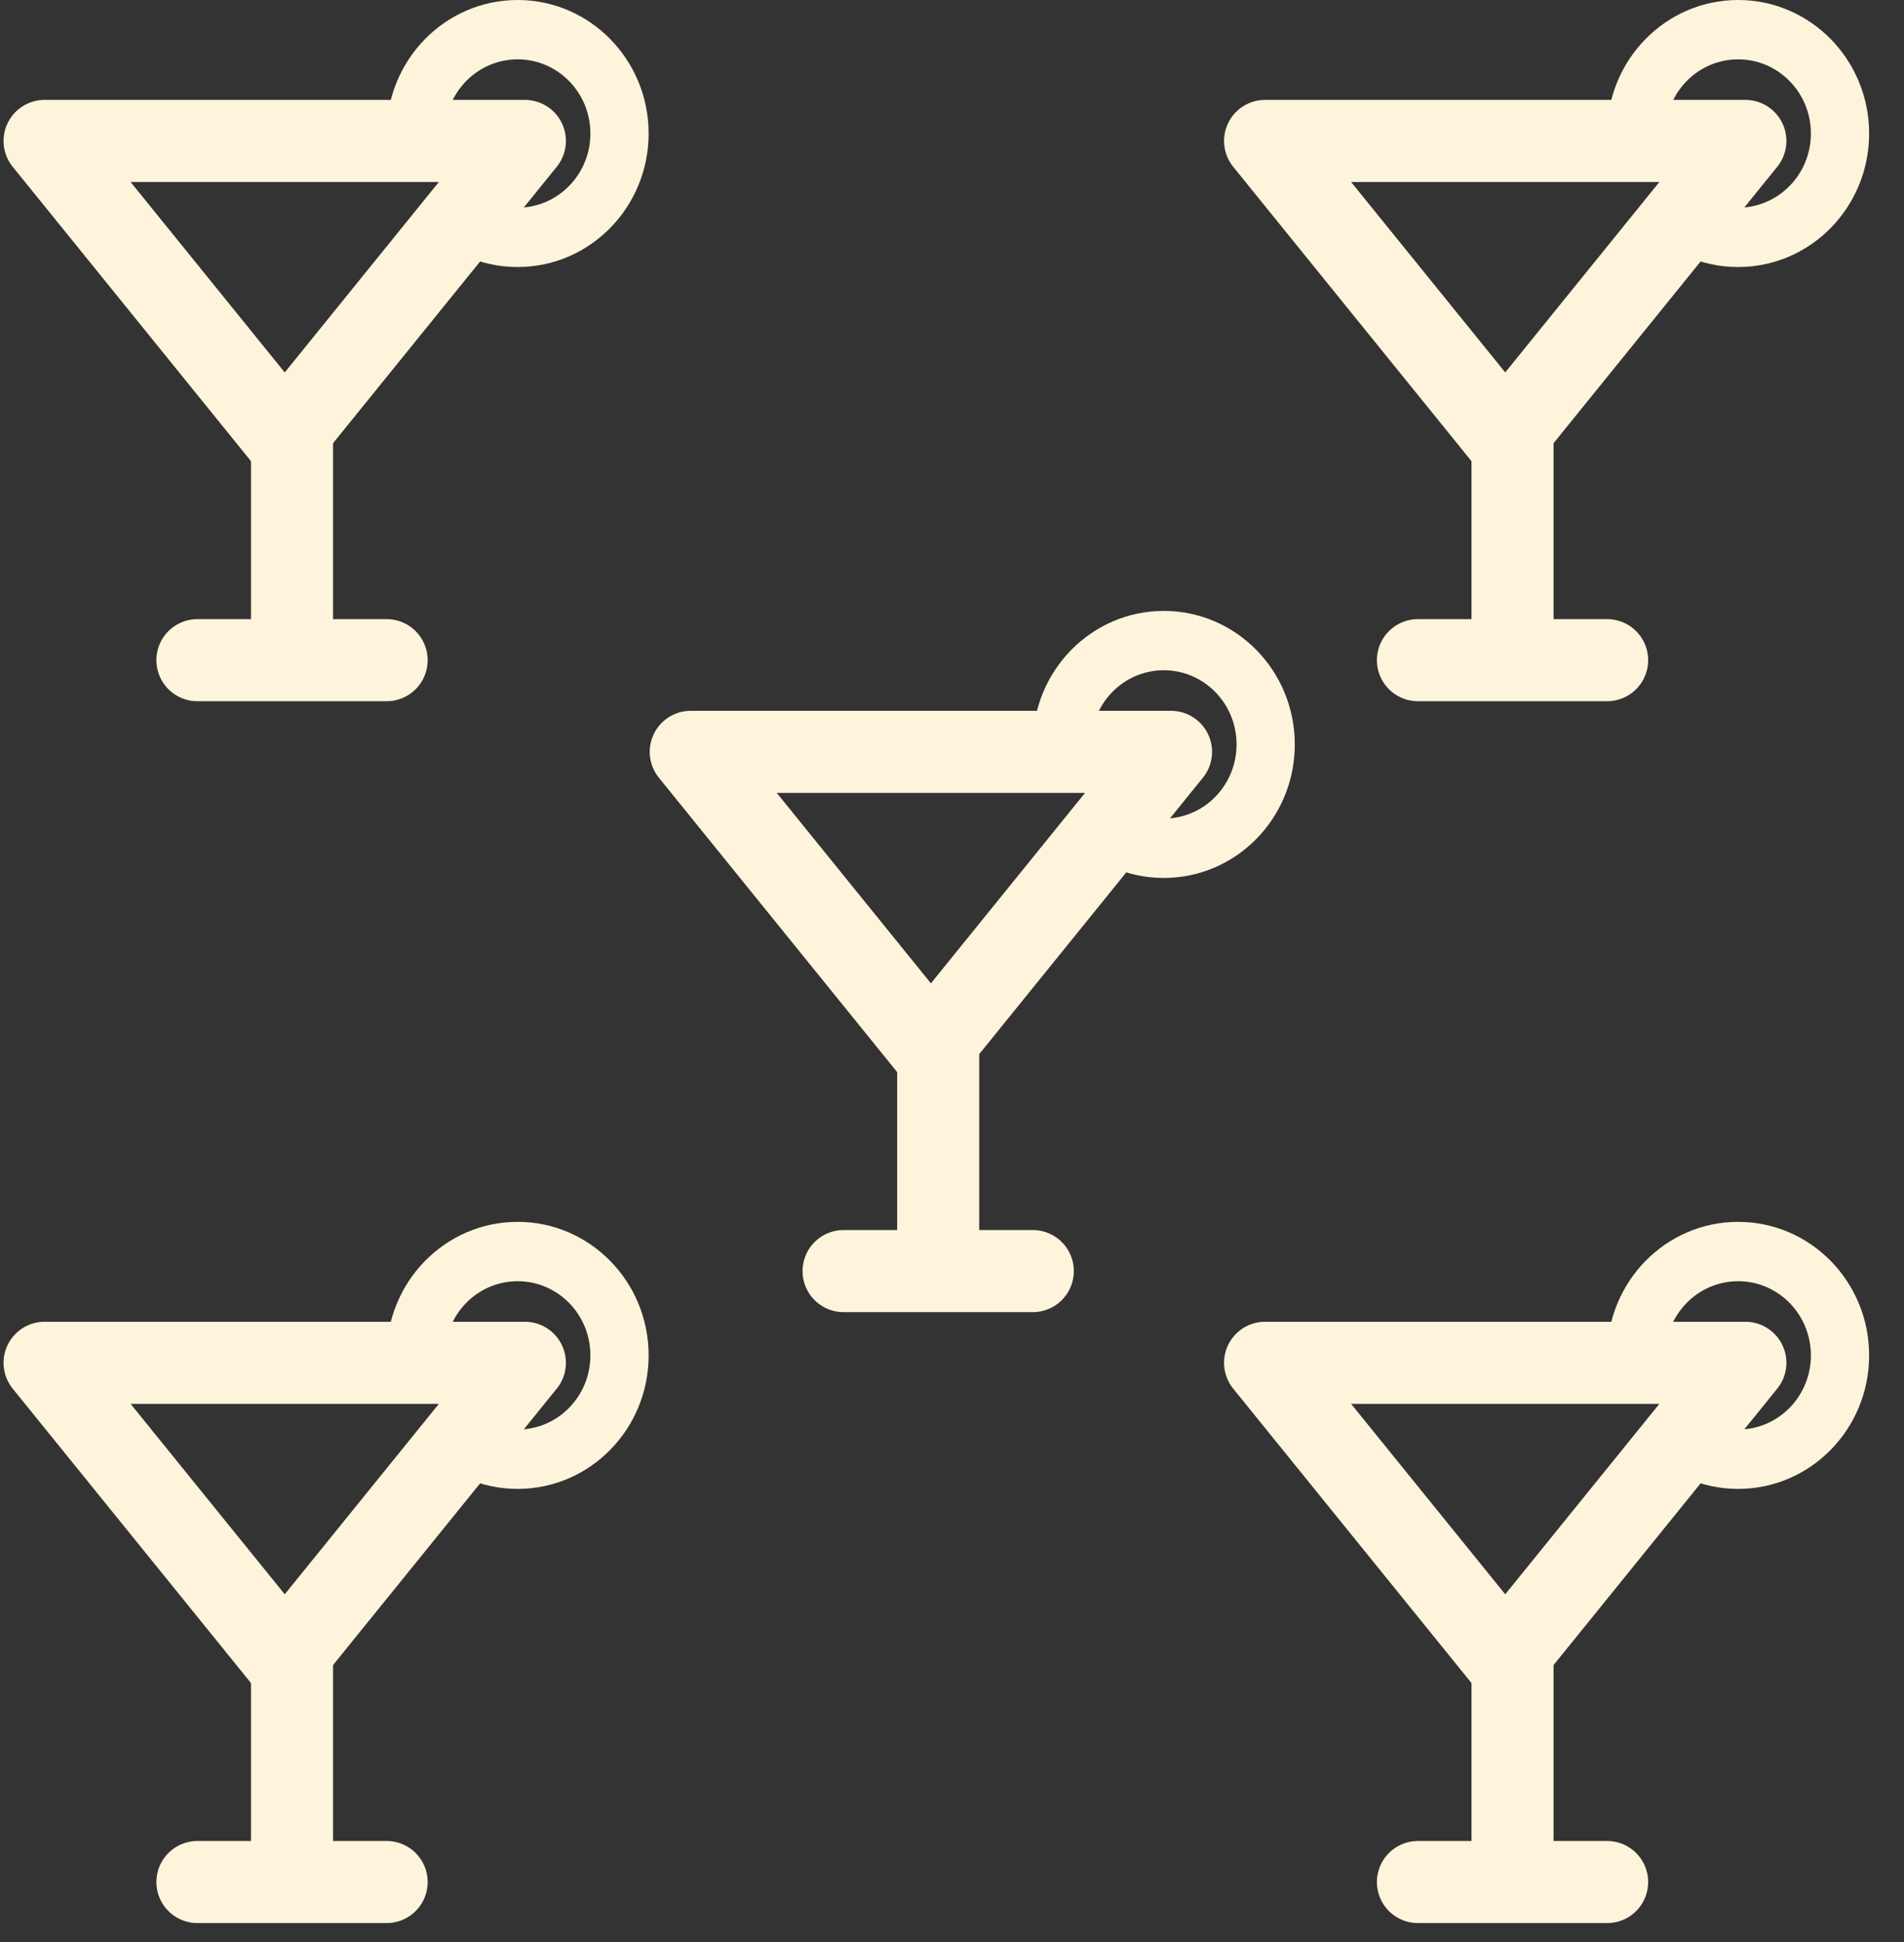 <?xml version="1.0" encoding="UTF-8"?>
<svg width="51px" height="52px" viewBox="0 0 51 52" version="1.1" xmlns="http://www.w3.org/2000/svg" xmlns:xlink="http://www.w3.org/1999/xlink">
    <rect x="0" y="0" width="51" height="52" fill="#333333" stroke="none"/>
    <!-- Generator: Sketch 57.1 (83088) - https://sketch.com -->
    <title>Group 2 Copy 3</title>
    <desc>Created with Sketch.</desc>
    <g id="Page-1" stroke="none" stroke-width="1" fill="none" fill-rule="evenodd">
        <g id="Questions-Assessment-3-Selected" transform="translate(-77, -676)">
            <g id="Group-2-Copy-3" transform="translate(78, 676)">
                <g id="Martini-Copy-14" transform="translate(17.308, 16.358)">
                    <polygon id="Path-52" stroke="#FEF4DB" stroke-width="2.198" stroke-linejoin="round" transform="translate(6.627, 7.746) rotate(90) translate(-6.627, -7.746) " points="2.655 1.314 10.6 7.746 2.655 14.179"></polygon>
                    <path d="M6.822,11.123 L6.822,17.478" id="Path-54" stroke="#FEF4DB" stroke-width="2.198" stroke-linecap="round"></path>
                    <path d="M6.822,15.143 L6.822,20.211" id="Path-54" stroke="#FEF4DB" stroke-width="2.198" stroke-linecap="round" transform="translate(6.822, 17.677) rotate(-90) translate(-6.822, -17.677) "></path>
                    <path d="M12.865,0 C14.803,0 16.374,1.601 16.374,3.575 C16.374,5.55 14.803,7.15 12.865,7.15 C12.372,7.15 11.902,7.047 11.476,6.859 L12.451,5.516 C12.584,5.546 12.723,5.561 12.865,5.561 C13.942,5.561 14.814,4.672 14.814,3.575 C14.814,2.478 13.942,1.589 12.865,1.589 C11.789,1.589 10.916,2.478 10.916,3.575 L10.916,3.575 L9.356,3.575 L9.356,3.575 C9.356,1.601 10.927,0 12.865,0 Z" id="Combined-Shape" fill="#FEF4DB" fill-rule="nonzero"></path>
                </g>
                <g id="Martini-Copy-15" transform="translate(32.692, 0)">
                    <polygon id="Path-52" stroke="#FEF4DB" stroke-width="2.198" stroke-linejoin="round" transform="translate(6.627, 7.746) rotate(90) translate(-6.627, -7.746) " points="2.655 1.314 10.6 7.746 2.655 14.179"></polygon>
                    <path d="M6.822,11.123 L6.822,17.478" id="Path-54" stroke="#FEF4DB" stroke-width="2.198" stroke-linecap="round"></path>
                    <path d="M6.822,15.143 L6.822,20.211" id="Path-54" stroke="#FEF4DB" stroke-width="2.198" stroke-linecap="round" transform="translate(6.822, 17.677) rotate(-90) translate(-6.822, -17.677) "></path>
                    <path d="M12.865,0 C14.803,0 16.374,1.601 16.374,3.575 C16.374,5.55 14.803,7.15 12.865,7.15 C12.372,7.15 11.902,7.047 11.476,6.859 L12.451,5.516 C12.584,5.546 12.723,5.561 12.865,5.561 C13.942,5.561 14.814,4.672 14.814,3.575 C14.814,2.478 13.942,1.589 12.865,1.589 C11.789,1.589 10.916,2.478 10.916,3.575 L10.916,3.575 L9.356,3.575 L9.356,3.575 C9.356,1.601 10.927,0 12.865,0 Z" id="Combined-Shape" fill="#FEF4DB" fill-rule="nonzero"></path>
                </g>
                <g id="Martini-Copy-18" transform="translate(32.692, 32.717)">
                    <polygon id="Path-52" stroke="#FEF4DB" stroke-width="2.198" stroke-linejoin="round" transform="translate(6.627, 7.746) rotate(90) translate(-6.627, -7.746) " points="2.655 1.314 10.6 7.746 2.655 14.179"></polygon>
                    <path d="M6.822,11.123 L6.822,17.478" id="Path-54" stroke="#FEF4DB" stroke-width="2.198" stroke-linecap="round"></path>
                    <path d="M6.822,15.143 L6.822,20.211" id="Path-54" stroke="#FEF4DB" stroke-width="2.198" stroke-linecap="round" transform="translate(6.822, 17.677) rotate(-90) translate(-6.822, -17.677) "></path>
                    <path d="M12.865,0 C14.803,0 16.374,1.601 16.374,3.575 C16.374,5.55 14.803,7.15 12.865,7.15 C12.372,7.15 11.902,7.047 11.476,6.859 L12.451,5.516 C12.584,5.546 12.723,5.561 12.865,5.561 C13.942,5.561 14.814,4.672 14.814,3.575 C14.814,2.478 13.942,1.589 12.865,1.589 C11.789,1.589 10.916,2.478 10.916,3.575 L10.916,3.575 L9.356,3.575 L9.356,3.575 C9.356,1.601 10.927,0 12.865,0 Z" id="Combined-Shape" fill="#FEF4DB" fill-rule="nonzero"></path>
                </g>
                <g id="Martini-Copy-16">
                    <polygon id="Path-52" stroke="#FEF4DB" stroke-width="2.198" stroke-linejoin="round" transform="translate(6.627, 7.746) rotate(90) translate(-6.627, -7.746) " points="2.655 1.314 10.6 7.746 2.655 14.179"></polygon>
                    <path d="M6.822,11.123 L6.822,17.478" id="Path-54" stroke="#FEF4DB" stroke-width="2.198" stroke-linecap="round"></path>
                    <path d="M6.822,15.143 L6.822,20.211" id="Path-54" stroke="#FEF4DB" stroke-width="2.198" stroke-linecap="round" transform="translate(6.822, 17.677) rotate(-90) translate(-6.822, -17.677) "></path>
                    <path d="M12.865,0 C14.803,0 16.374,1.601 16.374,3.575 C16.374,5.55 14.803,7.15 12.865,7.15 C12.372,7.15 11.902,7.047 11.476,6.859 L12.451,5.516 C12.584,5.546 12.723,5.561 12.865,5.561 C13.942,5.561 14.814,4.672 14.814,3.575 C14.814,2.478 13.942,1.589 12.865,1.589 C11.789,1.589 10.916,2.478 10.916,3.575 L10.916,3.575 L9.356,3.575 L9.356,3.575 C9.356,1.601 10.927,0 12.865,0 Z" id="Combined-Shape" fill="#FEF4DB" fill-rule="nonzero"></path>
                </g>
                <g id="Martini-Copy-19" transform="translate(0, 32.717)">
                    <polygon id="Path-52" stroke="#FEF4DB" stroke-width="2.198" stroke-linejoin="round" transform="translate(6.627, 7.746) rotate(90) translate(-6.627, -7.746) " points="2.655 1.314 10.6 7.746 2.655 14.179"></polygon>
                    <path d="M6.822,11.123 L6.822,17.478" id="Path-54" stroke="#FEF4DB" stroke-width="2.198" stroke-linecap="round"></path>
                    <path d="M6.822,15.143 L6.822,20.211" id="Path-54" stroke="#FEF4DB" stroke-width="2.198" stroke-linecap="round" transform="translate(6.822, 17.677) rotate(-90) translate(-6.822, -17.677) "></path>
                    <path d="M12.865,0 C14.803,0 16.374,1.601 16.374,3.575 C16.374,5.55 14.803,7.15 12.865,7.15 C12.372,7.15 11.902,7.047 11.476,6.859 L12.451,5.516 C12.584,5.546 12.723,5.561 12.865,5.561 C13.942,5.561 14.814,4.672 14.814,3.575 C14.814,2.478 13.942,1.589 12.865,1.589 C11.789,1.589 10.916,2.478 10.916,3.575 L10.916,3.575 L9.356,3.575 L9.356,3.575 C9.356,1.601 10.927,0 12.865,0 Z" id="Combined-Shape" fill="#FEF4DB" fill-rule="nonzero"></path>
                </g>
            </g>
        </g>
    </g>
</svg>